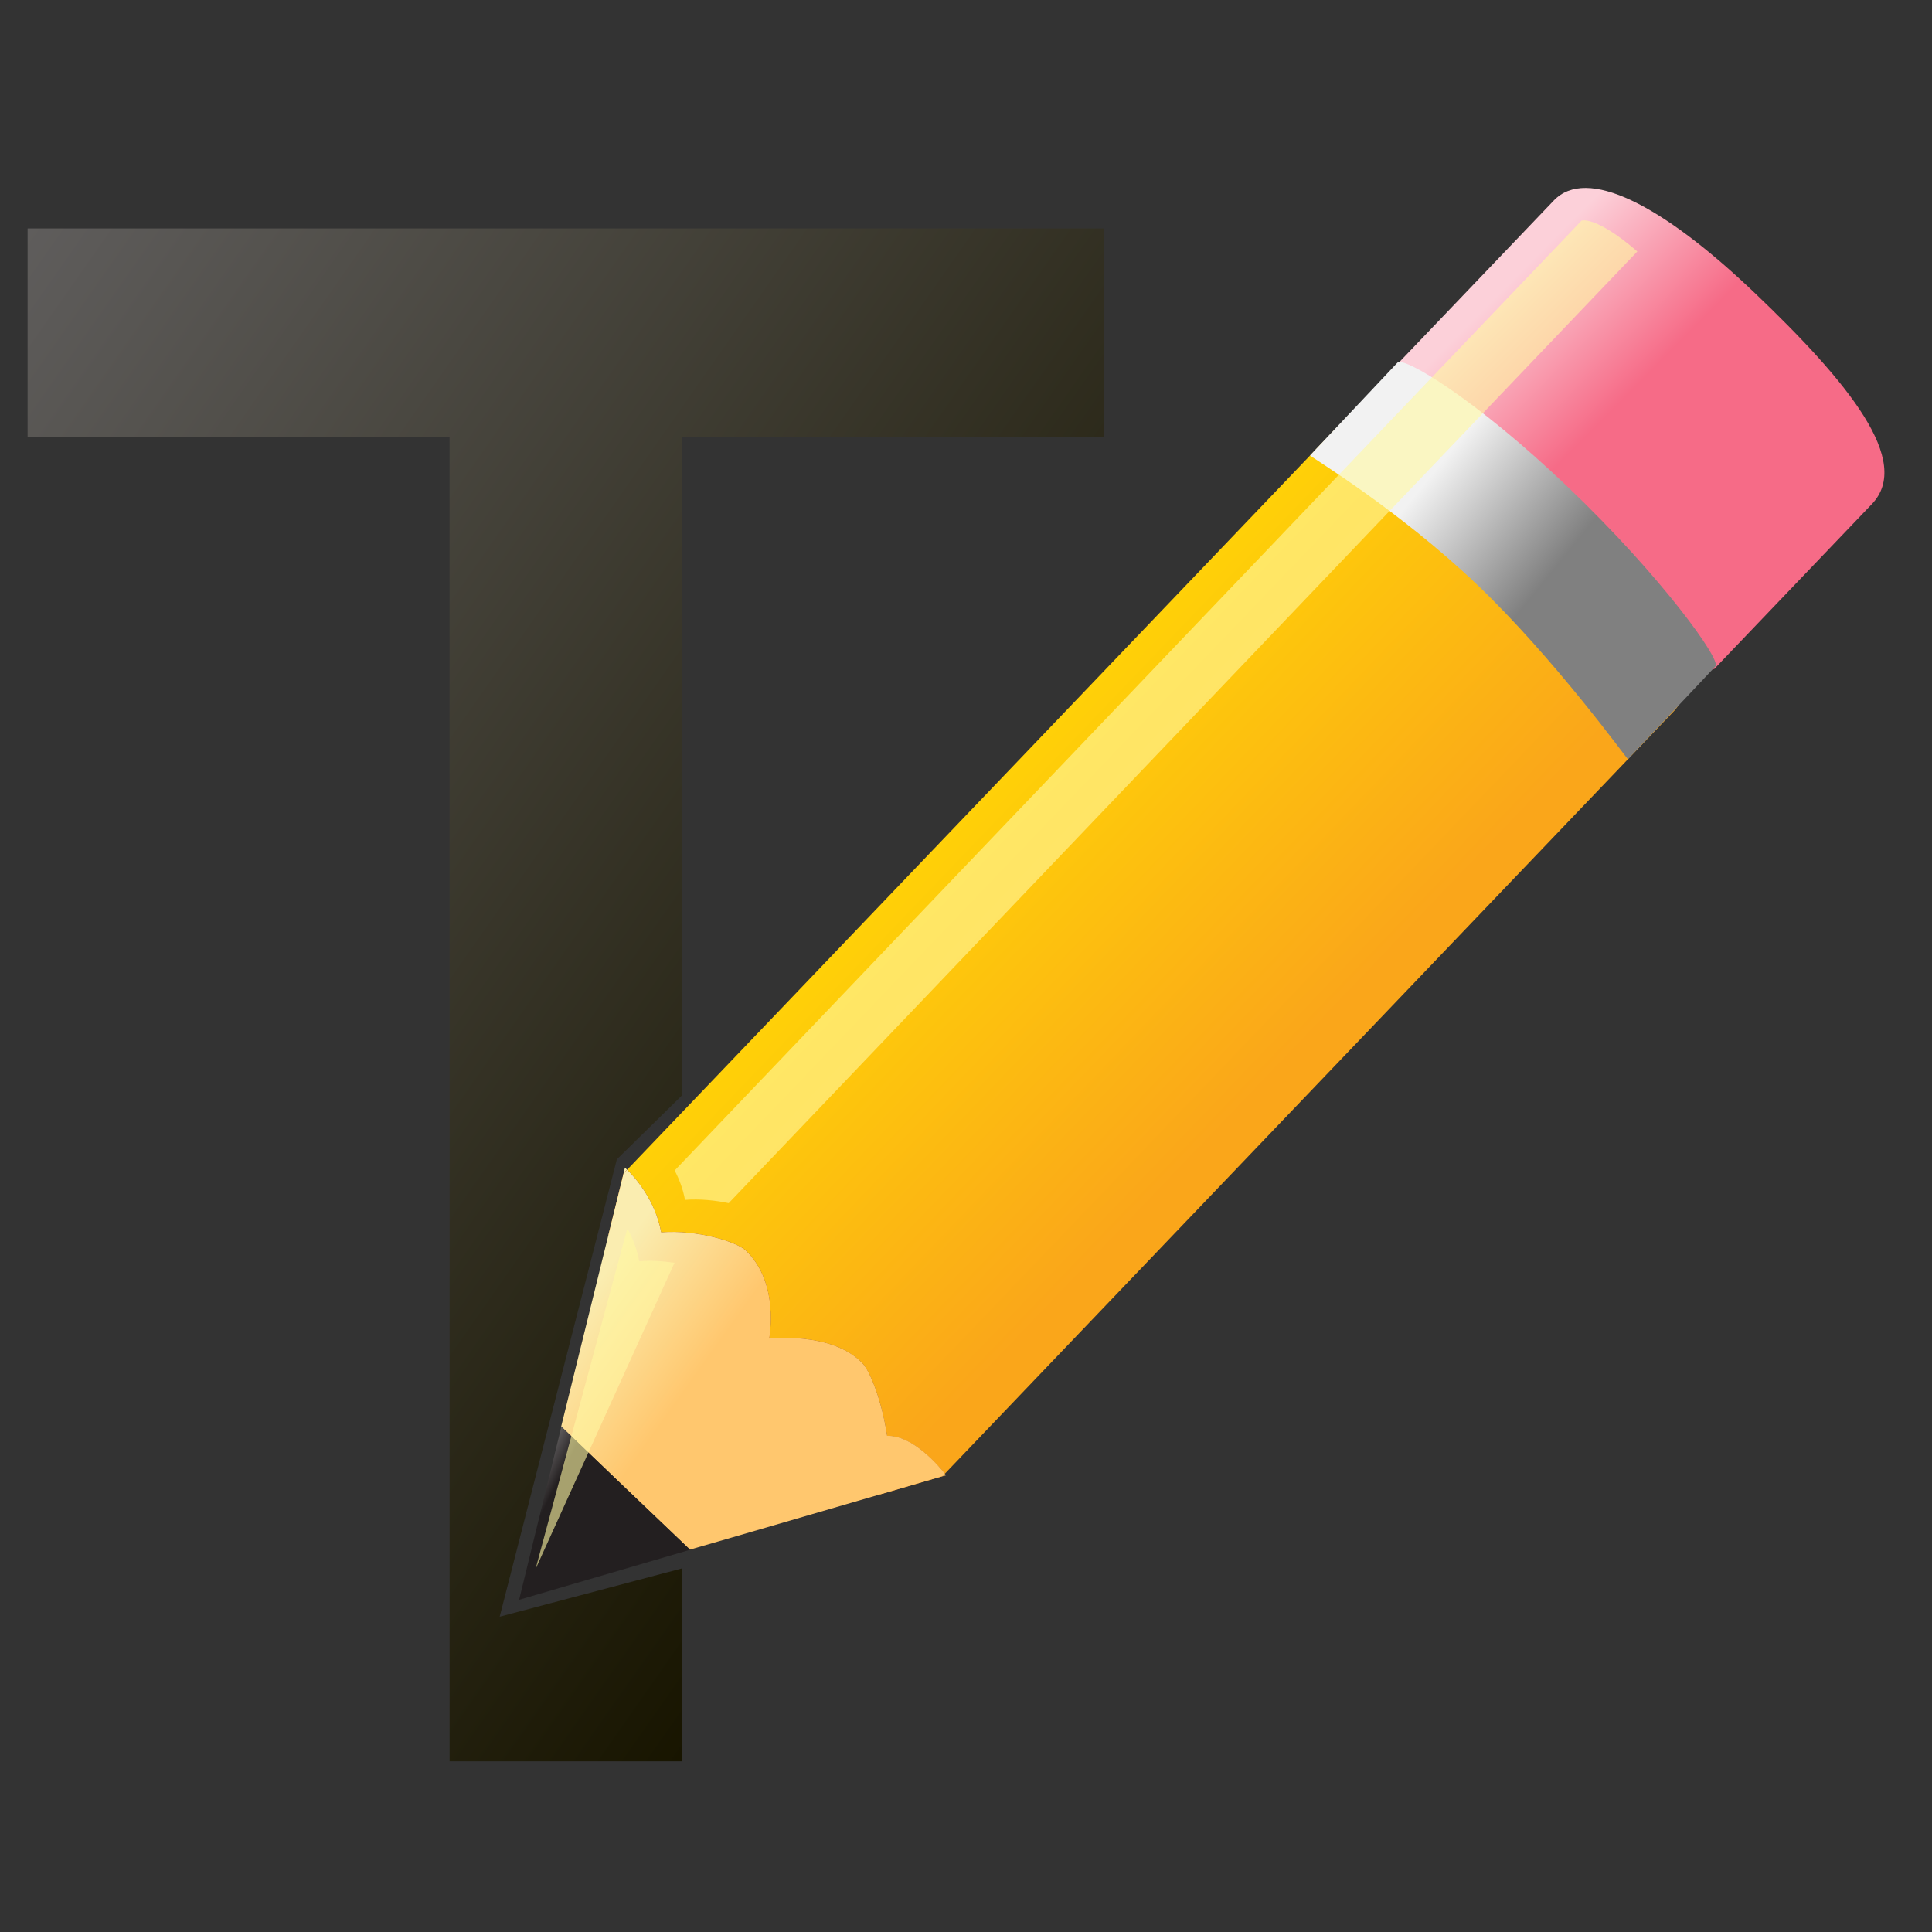 <?xml version="1.0" encoding="utf-8"?>
<!-- Generator: Adobe Illustrator 13.0.0, SVG Export Plug-In . SVG Version: 6.00 Build 14948)  -->
<!DOCTYPE svg PUBLIC "-//W3C//DTD SVG 1.1//EN" "http://www.w3.org/Graphics/SVG/1.1/DTD/svg11.dtd">
<svg version="1.1" id="Layer_1" xmlns="http://www.w3.org/2000/svg" xmlns:xlink="http://www.w3.org/1999/xlink" x="0px" y="0px"
	 width="128px" height="128px" viewBox="0 0 128 128" enable-background="new 0 0 128 128" xml:space="preserve">
<rect x="0" y="0" width="128" height="128" fill="#333333" stroke="none"/>
<g>
	<linearGradient id="SVGID_1_" gradientUnits="userSpaceOnUse" x1="71.111" y1="79.669" x2="-5.699" y2="25.886">
		<stop  offset="0" style="stop-color:#181500"/>
		<stop  offset="1" style="stop-color:#5F5D5C"/>
	</linearGradient>
	<polygon fill="url(#SVGID_1_)" points="1.829,15.136 1.829,28.97 29.786,28.97 29.786,116.691 45.189,116.691 45.189,103.909 
		33.104,107.11 40.867,76.811 45.189,72.566 45.189,28.97 73.146,28.97 73.146,15.136 	"/>
	<g>
		
			<linearGradient id="SVGID_2_" gradientUnits="userSpaceOnUse" x1="-9047.966" y1="3738.192" x2="-9047.966" y2="3680.174" gradientTransform="matrix(0.331 -0.346 -0.346 -0.331 4354.22 -1842.931)">
			<stop  offset="0" style="stop-color:#FFD207"/>
			<stop  offset="1" style="stop-color:#FAA61A"/>
		</linearGradient>
		<path fill="url(#SVGID_2_)" d="M89.839,26.994L41.548,77.5c0.459,0.446,1.856,1.963,2.254,4.147
			c2.353-0.19,4.978,0.612,5.613,1.207c2.26,2.165,1.544,5.828,1.544,5.828s4.164-0.484,6.186,1.65
			c0.534,0.562,1.301,2.597,1.626,4.802c1.707-0.04,3.441,2.02,3.824,2.507l48.308-50.528c0.848-0.884,0.818-2.287-0.067-3.132
			c0,0-1.986-4.331-8.209-10.274c-6.223-5.938-9.655-6.783-9.655-6.783C92.087,26.077,90.685,26.108,89.839,26.994z"/>
		
			<linearGradient id="SVGID_3_" gradientUnits="userSpaceOnUse" x1="-8948.934" y1="3709.871" x2="-8948.524" y2="3732.342" gradientTransform="matrix(0.331 -0.346 -0.346 -0.331 4354.22 -1842.931)">
			<stop  offset="0" style="stop-color:#F66B87"/>
			<stop  offset="1" style="stop-color:#FCD0D9"/>
		</linearGradient>
		<path fill="url(#SVGID_3_)" d="M102.946,13.281L92.502,24.205c0.228,0.225,6.521,4.049,11.693,8.984
			c5.136,4.904,9.161,10.915,9.354,11.156L124.013,33.4c2.706-2.828-1.515-8.033-7.737-13.973
			C110.054,13.486,105.11,11.02,102.946,13.281z"/>
		
			<linearGradient id="SVGID_4_" gradientUnits="userSpaceOnUse" x1="-9135.56" y1="3730.886" x2="-9130.52" y2="3709.04" gradientTransform="matrix(0.331 -0.346 -0.346 -0.331 4354.22 -1842.931)">
			<stop  offset="0" style="stop-color:#FAEDB0"/>
			<stop  offset="1" style="stop-color:#FFC76E"/>
		</linearGradient>
		<path fill="url(#SVGID_4_)" d="M62.677,97.744c0,0-0.033-0.038-0.082-0.103l-0.17,0.172L62.677,97.744z"/>
		
			<linearGradient id="SVGID_5_" gradientUnits="userSpaceOnUse" x1="-9121.912" y1="3732.643" x2="-9117.066" y2="3711.643" gradientTransform="matrix(0.331 -0.346 -0.346 -0.331 4354.22 -1842.931)">
			<stop  offset="0" style="stop-color:#FAEDB0"/>
			<stop  offset="1" style="stop-color:#FFC76E"/>
		</linearGradient>
		<path fill="url(#SVGID_5_)" d="M41.403,77.355l-0.095,0.396l0.238-0.252C41.46,77.406,41.403,77.355,41.403,77.355z"/>
		<path fill="#F6921E" d="M58.771,95.135c-0.325-2.205-1.091-4.244-1.626-4.802c-2.021-2.135-6.183-1.653-6.183-1.653
			s0.716-3.66-1.547-5.826c-0.634-0.596-3.257-1.398-5.611-1.206c-0.396-2.183-1.797-3.703-2.254-4.148l-0.238,0.25l-0.996,4.05
			c0.028,0.036,0.052,0.075,0.083,0.104l17.86,17.064c0.02,0.017,0.04,0.022,0.059,0.038l4.108-1.197l0.173-0.172
			C62.214,97.154,60.481,95.092,58.771,95.135z"/>
		
			<linearGradient id="SVGID_6_" gradientUnits="userSpaceOnUse" x1="-9140.404" y1="3727.631" x2="-9137.781" y2="3709.275" gradientTransform="matrix(0.331 -0.346 -0.346 -0.331 4354.22 -1842.931)">
			<stop  offset="0" style="stop-color:#FAEDB0"/>
			<stop  offset="1" style="stop-color:#FFC76E"/>
		</linearGradient>
		<path fill="url(#SVGID_6_)" d="M50.959,88.683c0,0,0.716-3.663-1.544-5.828c-0.636-0.595-3.261-1.397-5.613-1.207
			c-0.397-2.182-1.795-3.701-2.254-4.147l-0.238,0.252l-0.997,4.049l-2.431,9.861l-0.702,2.842l4.266,4.088l4.265,4.073l2.811-0.813
			l9.793-2.849l4.112-1.2l0.173-0.171c-0.385-0.487-2.117-2.549-3.83-2.507c-0.326-2.204-1.092-4.24-1.627-4.799
			C55.123,88.198,50.959,88.683,50.959,88.683z"/>
		
			<linearGradient id="SVGID_7_" gradientUnits="userSpaceOnUse" x1="-9164.821" y1="3712.024" x2="-9168.089" y2="3723.05" gradientTransform="matrix(0.331 -0.346 -0.346 -0.331 4354.22 -1842.931)">
			<stop  offset="0" style="stop-color:#231F20"/>
			<stop  offset="1" style="stop-color:#FFFFFF"/>
		</linearGradient>
		<polygon fill="url(#SVGID_7_)" points="37.19,94.527 34.392,105.99 45.717,102.677 45.712,102.67 41.445,98.595 		"/>
		
			<linearGradient id="SVGID_8_" gradientUnits="userSpaceOnUse" x1="-8609.518" y1="-2883.624" x2="-8625.886" y2="-2869.754" gradientTransform="matrix(0.479 -0.011 -0.011 -0.478 4194.149 -1434)">
			<stop  offset="0" style="stop-color:#808080"/>
			<stop  offset="1" style="stop-color:#F2F2F2"/>
		</linearGradient>
		<path fill="url(#SVGID_8_)" d="M92.591,24.021l-5.797,6.152c0.234,0.223,5.868,3.604,11.047,8.542
			c5.131,4.901,9.806,11.368,10.012,11.587l5.804-6.158c0.388-0.411-3.542-5.916-9.763-11.861
			C97.676,26.343,92.978,23.611,92.591,24.021z"/>
		<g opacity="0.6">
			<path fill="#FFF8A2" d="M104.746,14.653L44.698,77.547c0.293,0.561,0.551,1.213,0.684,1.948c0.98-0.077,1.998,0.029,2.896,0.217
				l60.199-63.052C105.628,14.198,104.671,14.604,104.746,14.653z"/>
		</g>
		
			<linearGradient id="SVGID_9_" gradientUnits="userSpaceOnUse" x1="-2261.659" y1="-276.551" x2="-2261.659" y2="-276.551" gradientTransform="matrix(0.958 -0.288 0.288 0.958 2288.989 -309.304)">
			<stop  offset="0" style="stop-color:#DEDEDE"/>
			<stop  offset="1" style="stop-color:#FEFEFE"/>
		</linearGradient>
		<path fill="url(#SVGID_9_)" stroke="#181512" stroke-width="1.001" stroke-miterlimit="3.864" d="M43.55,77.455"/>
		<g opacity="0.6">
			<path fill="#FFF8A2" d="M44.686,83.666l-0.009-0.006c-0.753-0.109-1.552-0.163-2.326-0.099c-0.139-0.755-0.399-1.425-0.696-2.002
				l-0.118-0.084l-6.06,22.489L44.686,83.666z"/>
		</g>
	</g>
</g>
</svg>
